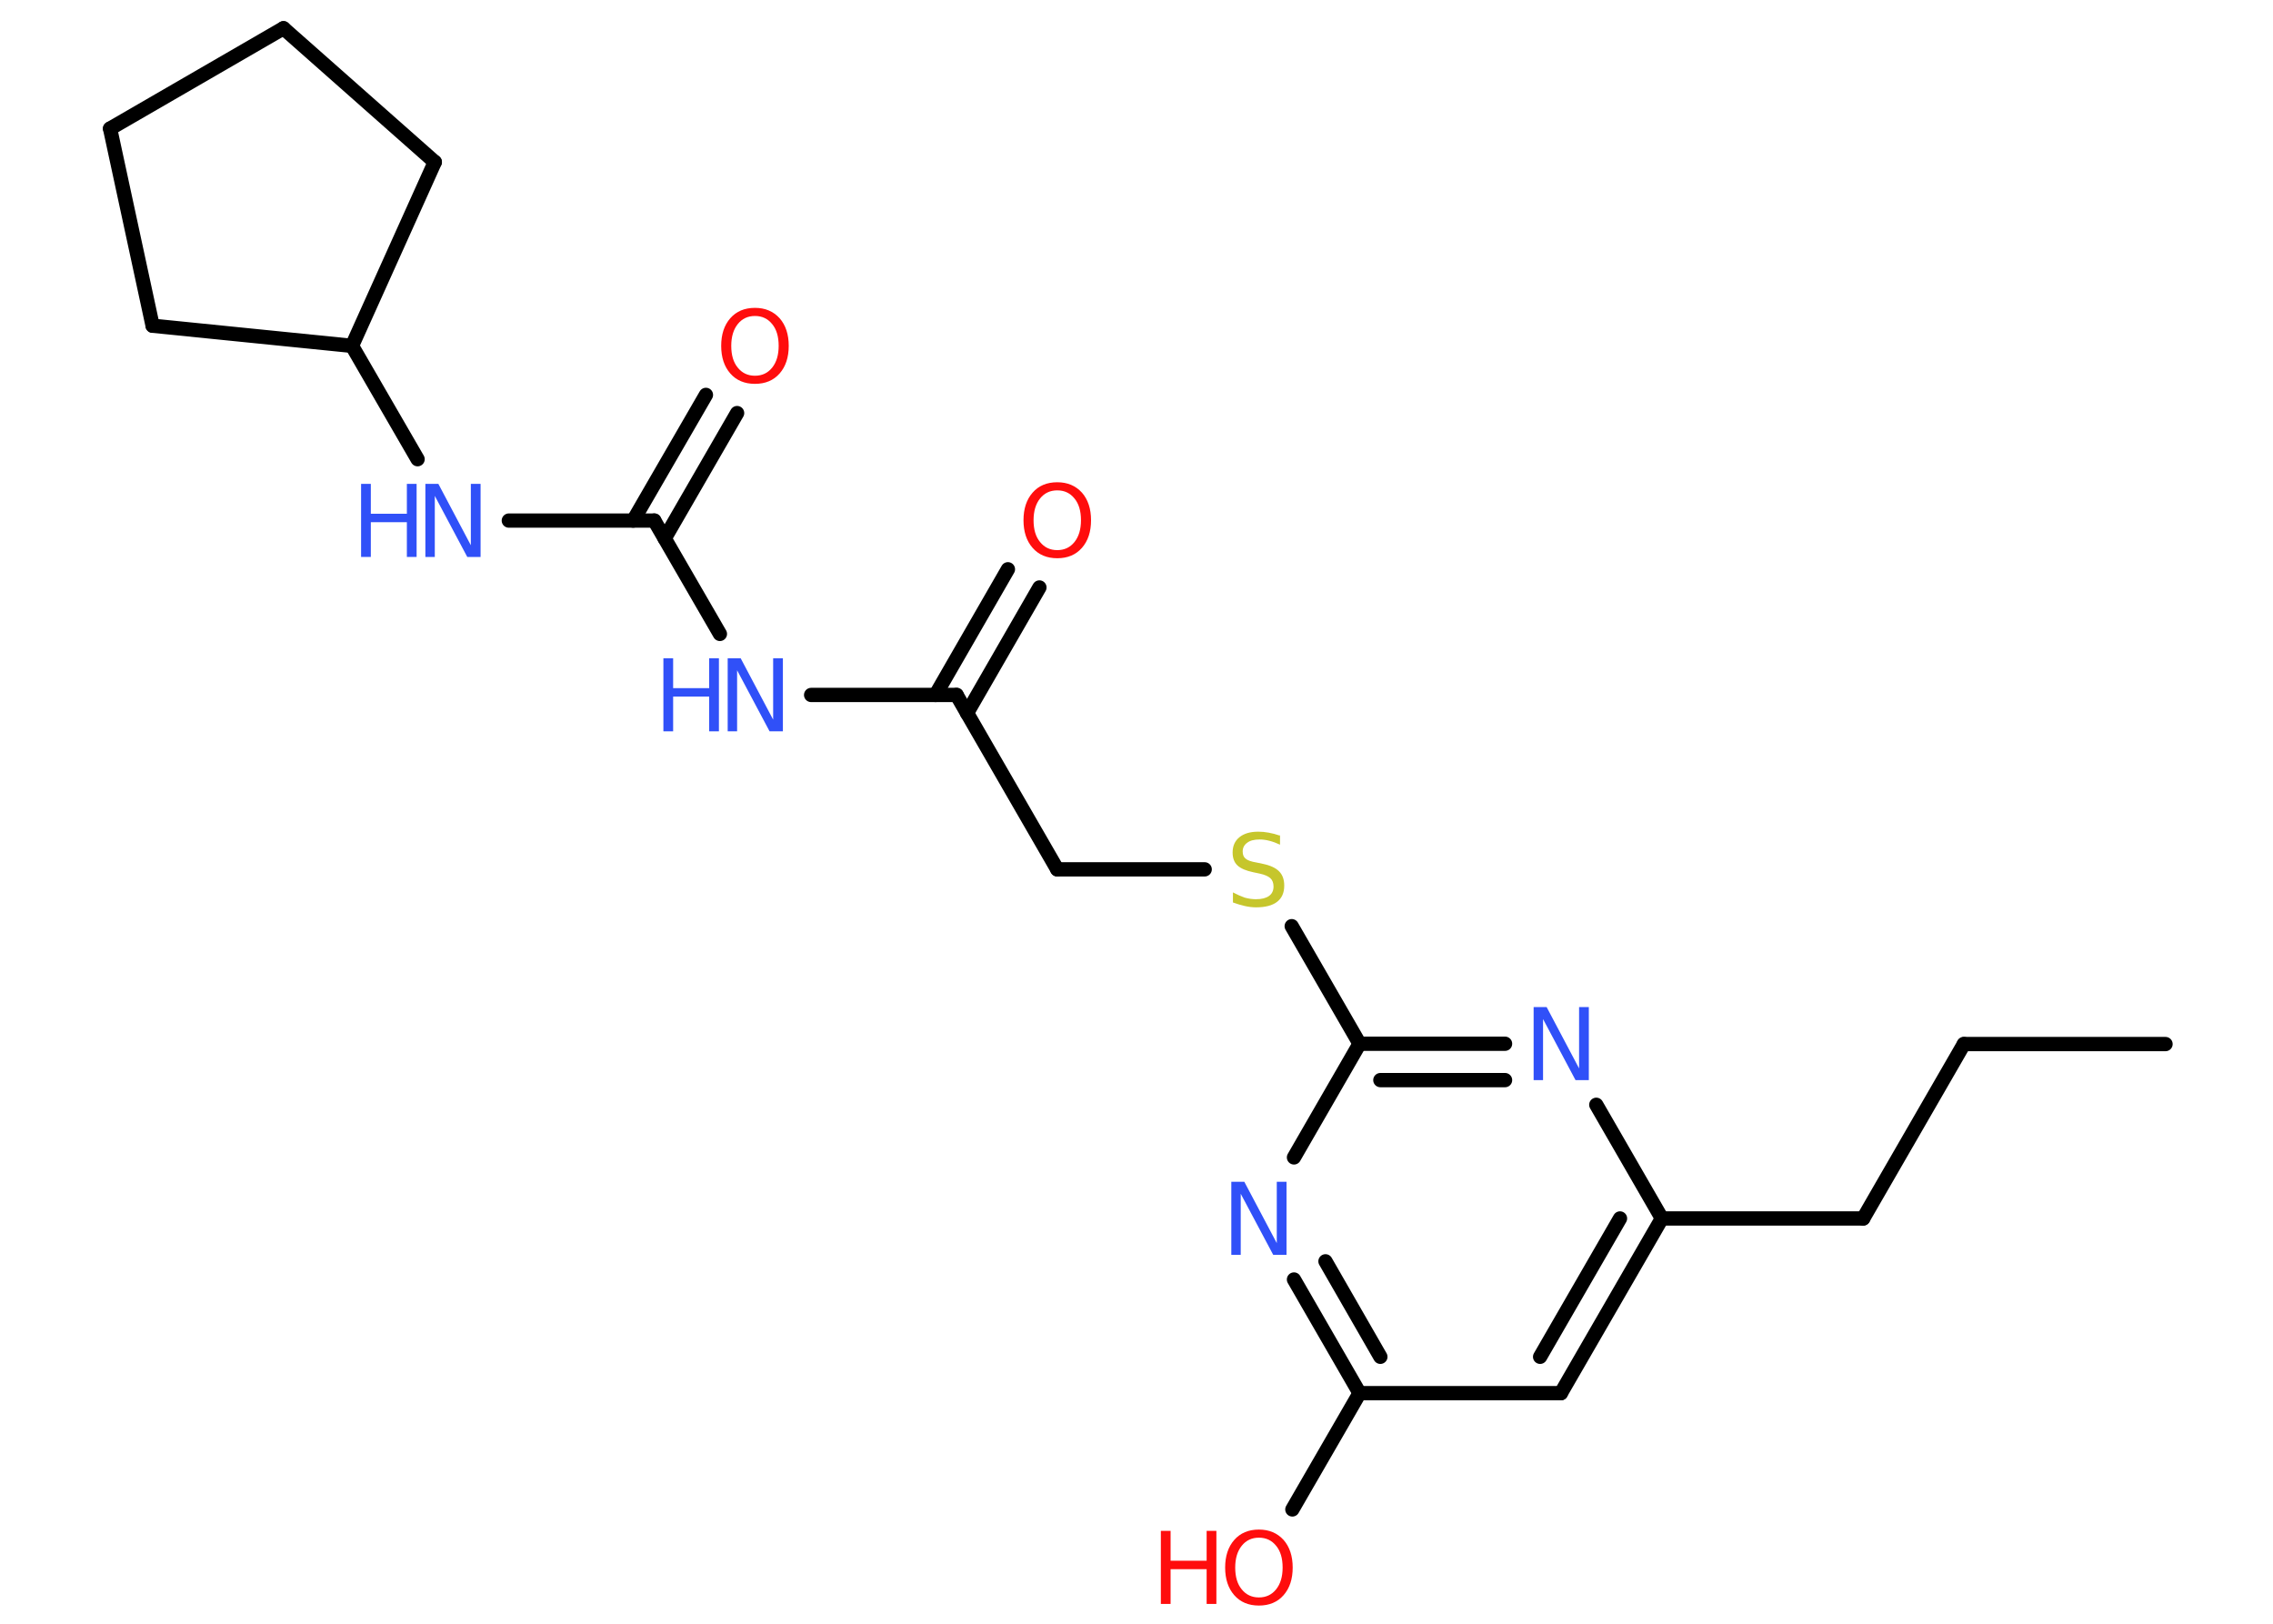 <?xml version='1.0' encoding='UTF-8'?>
<!DOCTYPE svg PUBLIC "-//W3C//DTD SVG 1.1//EN" "http://www.w3.org/Graphics/SVG/1.1/DTD/svg11.dtd">
<svg version='1.2' xmlns='http://www.w3.org/2000/svg' xmlns:xlink='http://www.w3.org/1999/xlink' width='70.0mm' height='50.0mm' viewBox='0 0 70.0 50.0'>
  <desc>Generated by the Chemistry Development Kit (http://github.com/cdk)</desc>
  <g stroke-linecap='round' stroke-linejoin='round' stroke='#000000' stroke-width='.44' fill='#3050F8'>
    <rect x='.0' y='.0' width='70.0' height='50.0' fill='#FFFFFF' stroke='none'/>
    <g id='mol1' class='mol'>
      <line id='mol1bnd1' class='bond' x1='66.69' y1='32.15' x2='60.48' y2='32.15'/>
      <line id='mol1bnd2' class='bond' x1='60.48' y1='32.15' x2='57.38' y2='37.52'/>
      <line id='mol1bnd3' class='bond' x1='57.38' y1='37.52' x2='51.18' y2='37.52'/>
      <g id='mol1bnd4' class='bond'>
        <line x1='48.07' y1='42.9' x2='51.18' y2='37.52'/>
        <line x1='47.43' y1='41.78' x2='49.89' y2='37.52'/>
      </g>
      <line id='mol1bnd5' class='bond' x1='48.07' y1='42.9' x2='41.87' y2='42.9'/>
      <line id='mol1bnd6' class='bond' x1='41.87' y1='42.9' x2='39.8' y2='46.48'/>
      <g id='mol1bnd7' class='bond'>
        <line x1='39.85' y1='39.4' x2='41.87' y2='42.9'/>
        <line x1='40.82' y1='38.84' x2='42.51' y2='41.78'/>
      </g>
      <line id='mol1bnd8' class='bond' x1='39.85' y1='35.64' x2='41.87' y2='32.14'/>
      <line id='mol1bnd9' class='bond' x1='41.87' y1='32.14' x2='39.78' y2='28.52'/>
      <line id='mol1bnd10' class='bond' x1='37.1' y1='26.77' x2='32.56' y2='26.77'/>
      <line id='mol1bnd11' class='bond' x1='32.56' y1='26.77' x2='29.46' y2='21.4'/>
      <g id='mol1bnd12' class='bond'>
        <line x1='28.81' y1='21.4' x2='31.04' y2='17.53'/>
        <line x1='29.78' y1='21.96' x2='32.01' y2='18.09'/>
      </g>
      <line id='mol1bnd13' class='bond' x1='29.46' y1='21.4' x2='24.98' y2='21.4'/>
      <line id='mol1bnd14' class='bond' x1='22.17' y1='19.52' x2='20.15' y2='16.03'/>
      <g id='mol1bnd15' class='bond'>
        <line x1='19.5' y1='16.03' x2='21.74' y2='12.16'/>
        <line x1='20.47' y1='16.58' x2='22.7' y2='12.72'/>
      </g>
      <line id='mol1bnd16' class='bond' x1='20.15' y1='16.03' x2='15.67' y2='16.03'/>
      <line id='mol1bnd17' class='bond' x1='12.86' y1='14.14' x2='10.84' y2='10.65'/>
      <line id='mol1bnd18' class='bond' x1='10.84' y1='10.65' x2='13.39' y2='4.99'/>
      <line id='mol1bnd19' class='bond' x1='13.39' y1='4.99' x2='8.73' y2='.87'/>
      <line id='mol1bnd20' class='bond' x1='8.73' y1='.87' x2='3.39' y2='3.96'/>
      <line id='mol1bnd21' class='bond' x1='3.39' y1='3.96' x2='4.7' y2='10.03'/>
      <line id='mol1bnd22' class='bond' x1='10.84' y1='10.65' x2='4.7' y2='10.03'/>
      <g id='mol1bnd23' class='bond'>
        <line x1='46.35' y1='32.14' x2='41.87' y2='32.14'/>
        <line x1='46.35' y1='33.26' x2='42.51' y2='33.26'/>
      </g>
      <line id='mol1bnd24' class='bond' x1='51.18' y1='37.52' x2='49.16' y2='34.02'/>
      <g id='mol1atm7' class='atom'>
        <path d='M38.77 47.35q-.33 .0 -.53 .25q-.2 .25 -.2 .67q.0 .43 .2 .67q.2 .25 .53 .25q.33 .0 .53 -.25q.2 -.25 .2 -.67q.0 -.43 -.2 -.67q-.2 -.25 -.53 -.25zM38.77 47.1q.47 .0 .76 .32q.28 .32 .28 .85q.0 .53 -.28 .85q-.28 .32 -.76 .32q-.48 .0 -.76 -.32q-.28 -.32 -.28 -.85q.0 -.53 .28 -.85q.28 -.32 .76 -.32z' stroke='none' fill='#FF0D0D'/>
        <path d='M35.75 47.14h.3v.92h1.11v-.92h.3v2.25h-.3v-1.07h-1.11v1.07h-.3v-2.25z' stroke='none' fill='#FF0D0D'/>
      </g>
      <path id='mol1atm8' class='atom' d='M37.91 36.39h.41l1.0 1.89v-1.89h.3v2.25h-.41l-1.0 -1.88v1.88h-.29v-2.25z' stroke='none'/>
      <path id='mol1atm10' class='atom' d='M39.42 25.71v.3q-.17 -.08 -.33 -.12q-.15 -.04 -.3 -.04q-.25 .0 -.38 .1q-.14 .1 -.14 .27q.0 .15 .09 .22q.09 .08 .34 .12l.19 .04q.34 .07 .5 .23q.16 .16 .16 .44q.0 .33 -.22 .5q-.22 .17 -.65 .17q-.16 .0 -.34 -.04q-.18 -.04 -.37 -.11v-.31q.19 .1 .36 .16q.18 .05 .35 .05q.26 .0 .4 -.1q.14 -.1 .14 -.29q.0 -.17 -.1 -.26q-.1 -.09 -.33 -.14l-.19 -.04q-.34 -.07 -.49 -.21q-.15 -.14 -.15 -.4q.0 -.3 .21 -.47q.21 -.17 .58 -.17q.16 .0 .32 .03q.17 .03 .34 .09z' stroke='none' fill='#C6C62C'/>
      <path id='mol1atm13' class='atom' d='M32.56 15.1q-.33 .0 -.53 .25q-.2 .25 -.2 .67q.0 .43 .2 .67q.2 .25 .53 .25q.33 .0 .53 -.25q.2 -.25 .2 -.67q.0 -.43 -.2 -.67q-.2 -.25 -.53 -.25zM32.56 14.85q.47 .0 .76 .32q.28 .32 .28 .85q.0 .53 -.28 .85q-.28 .32 -.76 .32q-.48 .0 -.76 -.32q-.28 -.32 -.28 -.85q.0 -.53 .28 -.85q.28 -.32 .76 -.32z' stroke='none' fill='#FF0D0D'/>
      <g id='mol1atm14' class='atom'>
        <path d='M22.4 20.27h.41l1.0 1.89v-1.89h.3v2.25h-.41l-1.0 -1.88v1.88h-.29v-2.25z' stroke='none'/>
        <path d='M20.43 20.27h.3v.92h1.11v-.92h.3v2.25h-.3v-1.07h-1.11v1.07h-.3v-2.25z' stroke='none'/>
      </g>
      <path id='mol1atm16' class='atom' d='M23.25 9.73q-.33 .0 -.53 .25q-.2 .25 -.2 .67q.0 .43 .2 .67q.2 .25 .53 .25q.33 .0 .53 -.25q.2 -.25 .2 -.67q.0 -.43 -.2 -.67q-.2 -.25 -.53 -.25zM23.25 9.48q.47 .0 .76 .32q.28 .32 .28 .85q.0 .53 -.28 .85q-.28 .32 -.76 .32q-.48 .0 -.76 -.32q-.28 -.32 -.28 -.85q.0 -.53 .28 -.85q.28 -.32 .76 -.32z' stroke='none' fill='#FF0D0D'/>
      <g id='mol1atm17' class='atom'>
        <path d='M13.09 14.9h.41l1.0 1.89v-1.89h.3v2.25h-.41l-1.0 -1.88v1.88h-.29v-2.25z' stroke='none'/>
        <path d='M11.12 14.9h.3v.92h1.11v-.92h.3v2.25h-.3v-1.07h-1.11v1.07h-.3v-2.25z' stroke='none'/>
      </g>
      <path id='mol1atm23' class='atom' d='M47.22 31.01h.41l1.0 1.89v-1.89h.3v2.25h-.41l-1.0 -1.88v1.88h-.29v-2.25z' stroke='none'/>
    </g>
  </g>
</svg>

